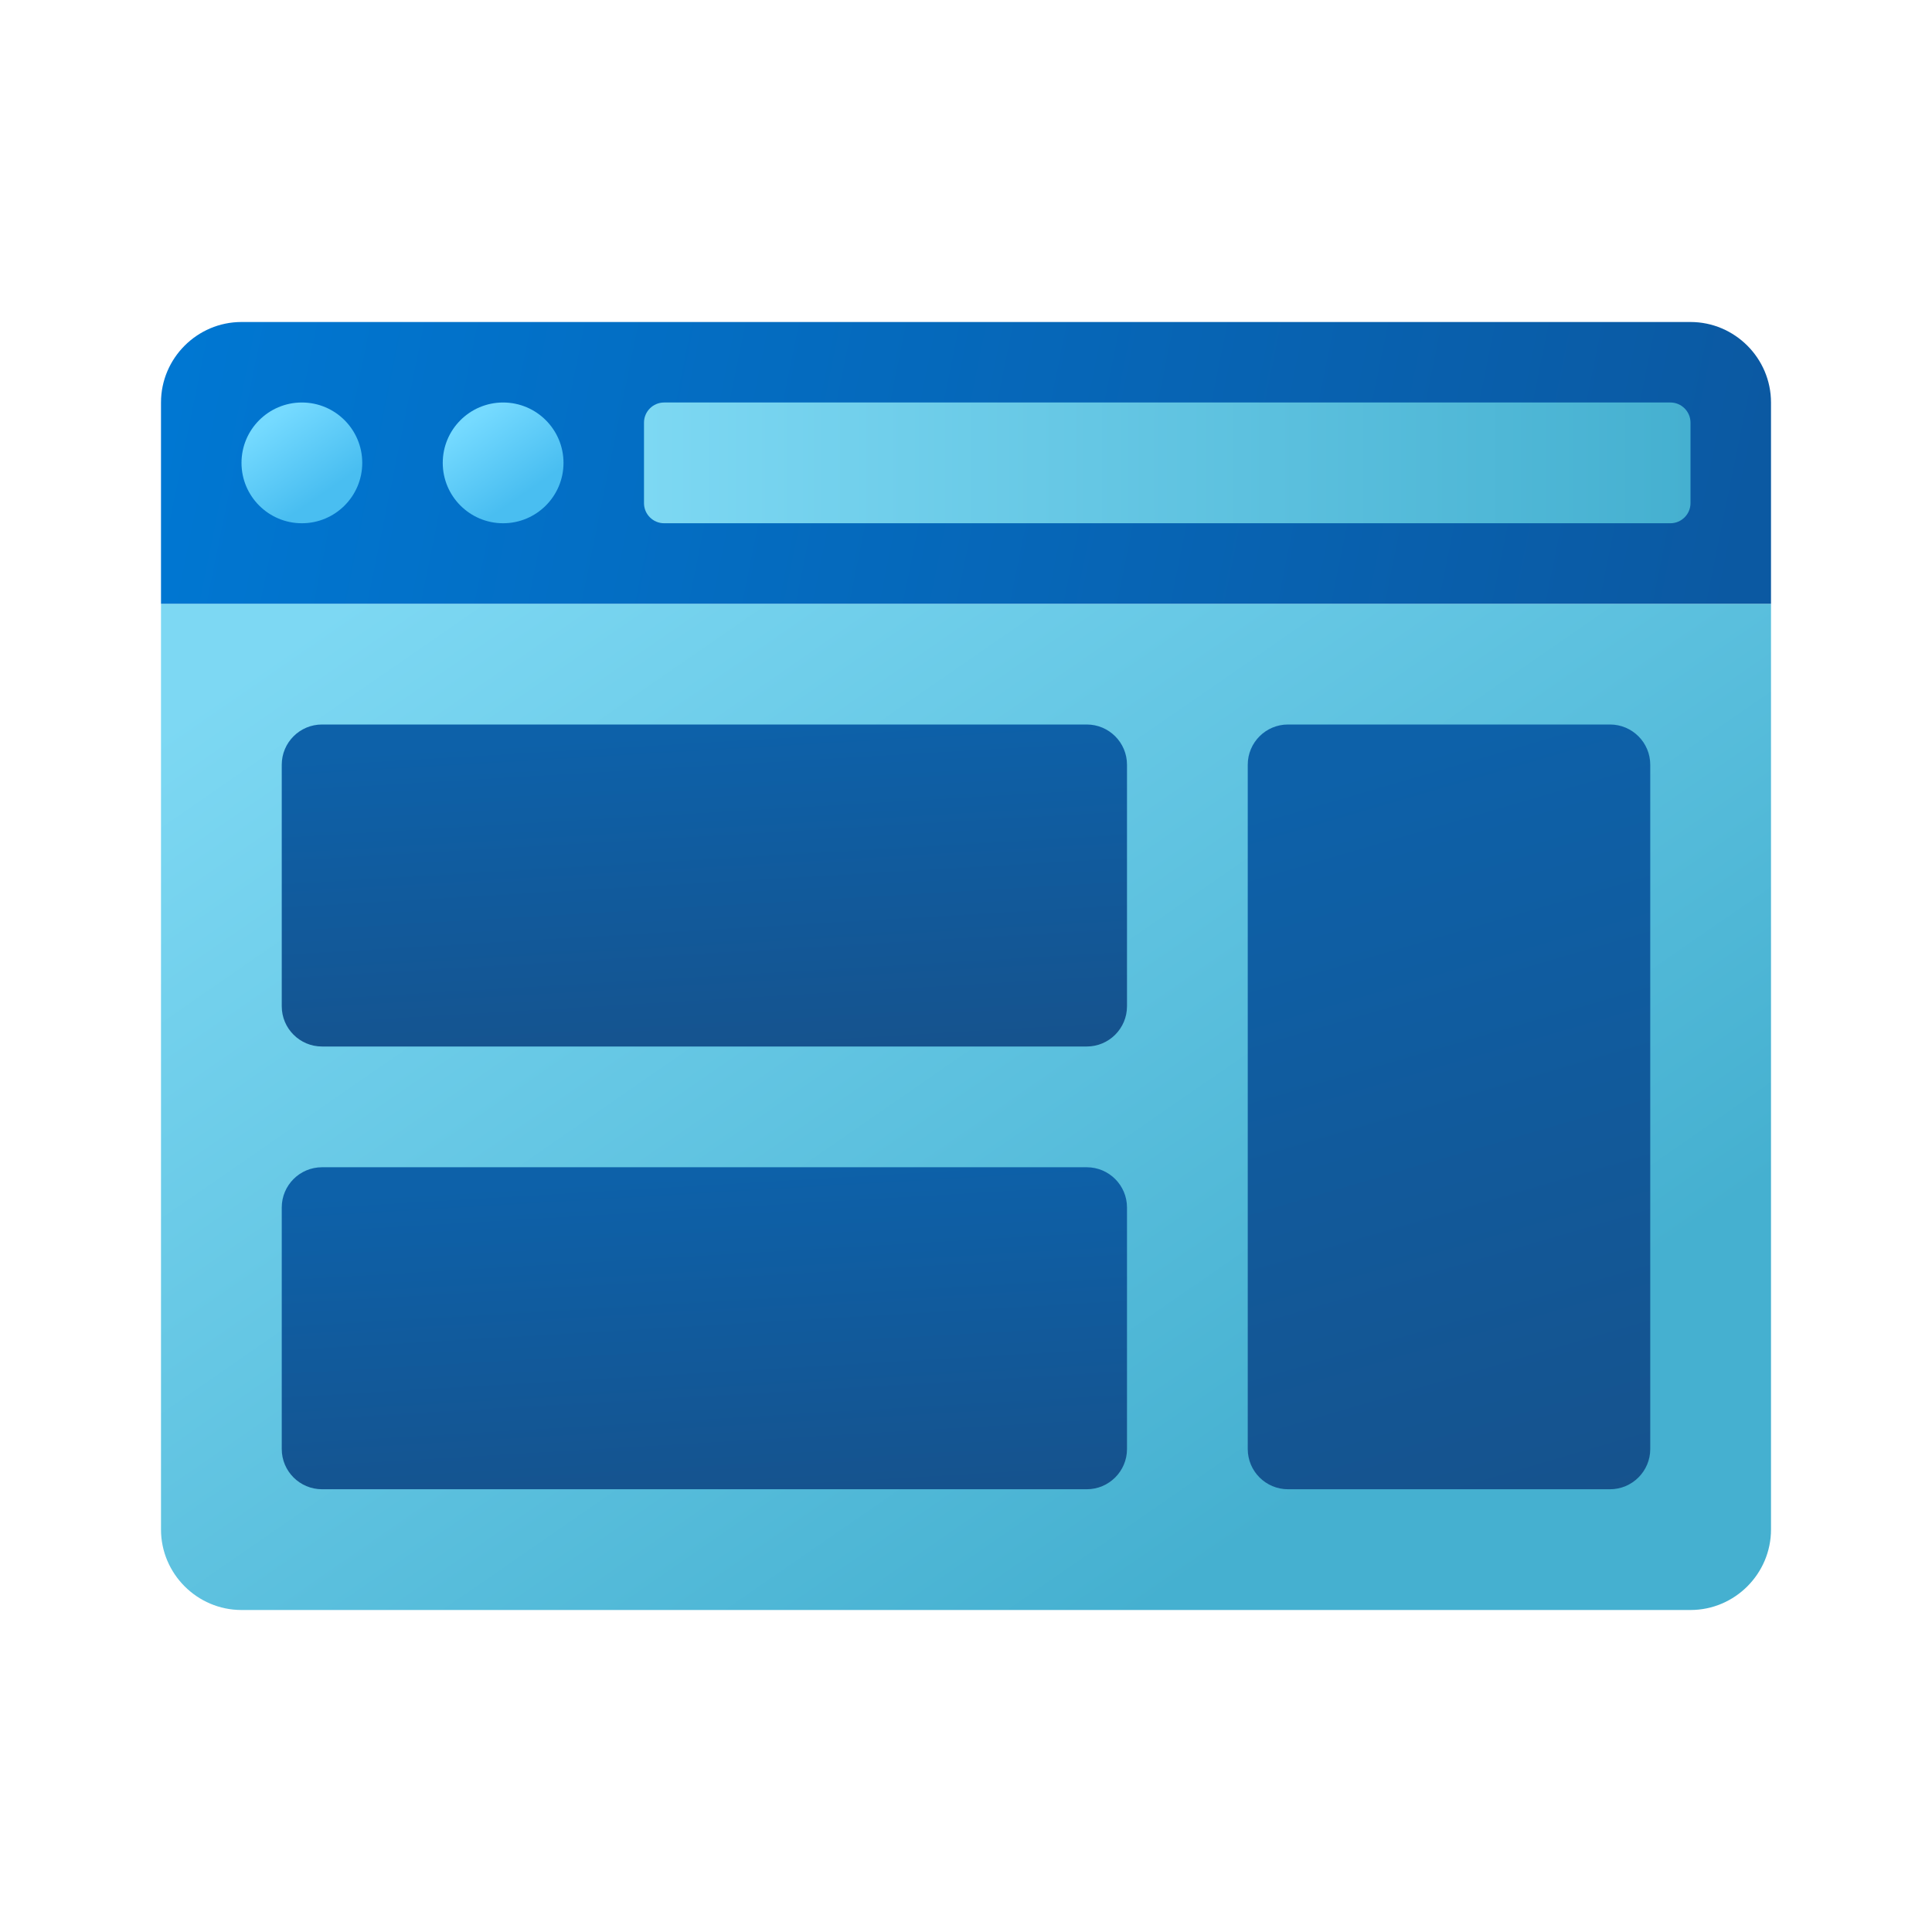 <svg width="24" height="24" viewBox="0 0 24 24" fill="none" xmlns="http://www.w3.org/2000/svg">
<g id="web">
<path id="Vector" d="M2 19V7.5H22V19C22 19.55 21.55 20 21 20H3C2.45 20 2 19.55 2 19Z" fill="url(#paint0_linear_206_9885)"/>
<path id="Vector_2" d="M22 5V7.5H2V5C2 4.45 2.45 4 3 4H21C21.55 4 22 4.45 22 5Z" fill="url(#paint1_linear_206_9885)"/>
<path id="Vector_3" d="M8.25 6.5H20.75C20.888 6.5 21 6.388 21 6.25V5.25C21 5.112 20.888 5 20.75 5H8.25C8.112 5 8 5.112 8 5.25V6.25C8 6.388 8.112 6.5 8.25 6.5Z" fill="url(#paint2_linear_206_9885)"/>
<path id="Vector_4" d="M3.75 6.5C4.164 6.5 4.5 6.164 4.5 5.75C4.5 5.336 4.164 5 3.75 5C3.336 5 3 5.336 3 5.75C3 6.164 3.336 6.5 3.75 6.5Z" fill="url(#paint3_linear_206_9885)"/>
<path id="Vector_5" d="M6.25 6.5C6.664 6.5 7 6.164 7 5.75C7 5.336 6.664 5 6.25 5C5.836 5 5.5 5.336 5.5 5.75C5.5 6.164 5.836 6.5 6.25 6.5Z" fill="url(#paint4_linear_206_9885)"/>
<path id="Vector_6" d="M20 18.5H16C15.724 18.5 15.5 18.276 15.5 18V9.5C15.5 9.224 15.724 9 16 9H20C20.276 9 20.5 9.224 20.5 9.5V18C20.5 18.276 20.276 18.5 20 18.5Z" fill="url(#paint5_linear_206_9885)"/>
<path id="Vector_7" d="M13.5 13H4C3.724 13 3.5 12.776 3.5 12.5V9.5C3.5 9.224 3.724 9 4 9H13.5C13.776 9 14 9.224 14 9.5V12.5C14 12.776 13.776 13 13.5 13Z" fill="url(#paint6_linear_206_9885)"/>
<path id="Vector_8" d="M13.5 18.5H4C3.724 18.5 3.5 18.276 3.5 18V15C3.5 14.724 3.724 14.5 4 14.5H13.5C13.776 14.5 14 14.724 14 15V18C14 18.276 13.776 18.5 13.5 18.5Z" fill="url(#paint7_linear_206_9885)"/>
</g>
<defs>
<linearGradient id="paint0_linear_206_9885" x1="6.74" y1="5.796" x2="15.817" y2="18.927" gradientUnits="userSpaceOnUse">
<stop stop-color="#7DD8F3"/>
<stop offset="1" stop-color="#45B0D0"/>
</linearGradient>
<linearGradient id="paint1_linear_206_9885" x1="2.307" y1="3.87" x2="21.468" y2="7.766" gradientUnits="userSpaceOnUse">
<stop stop-color="#0077D2"/>
<stop offset="1" stop-color="#0B59A2"/>
</linearGradient>
<linearGradient id="paint2_linear_206_9885" x1="8" y1="5.75" x2="21" y2="5.75" gradientUnits="userSpaceOnUse">
<stop stop-color="#7DD8F3"/>
<stop offset="1" stop-color="#45B0D0"/>
</linearGradient>
<linearGradient id="paint3_linear_206_9885" x1="3.376" y1="5.208" x2="4.016" y2="6.135" gradientUnits="userSpaceOnUse">
<stop stop-color="#75DAFF"/>
<stop offset="1" stop-color="#49BEF1"/>
</linearGradient>
<linearGradient id="paint4_linear_206_9885" x1="5.875" y1="5.208" x2="6.516" y2="6.135" gradientUnits="userSpaceOnUse">
<stop stop-color="#75DAFF"/>
<stop offset="1" stop-color="#49BEF1"/>
</linearGradient>
<linearGradient id="paint5_linear_206_9885" x1="17.236" y1="9.415" x2="20.024" y2="18.954" gradientUnits="userSpaceOnUse">
<stop stop-color="#0D61A9"/>
<stop offset="1" stop-color="#16528C"/>
</linearGradient>
<linearGradient id="paint6_linear_206_9885" x1="7.145" y1="9.175" x2="7.4" y2="13.519" gradientUnits="userSpaceOnUse">
<stop stop-color="#0D61A9"/>
<stop offset="1" stop-color="#16528C"/>
</linearGradient>
<linearGradient id="paint7_linear_206_9885" x1="7.145" y1="14.675" x2="7.4" y2="19.019" gradientUnits="userSpaceOnUse">
<stop stop-color="#0D61A9"/>
<stop offset="1" stop-color="#16528C"/>
</linearGradient>
</defs>
</svg>
